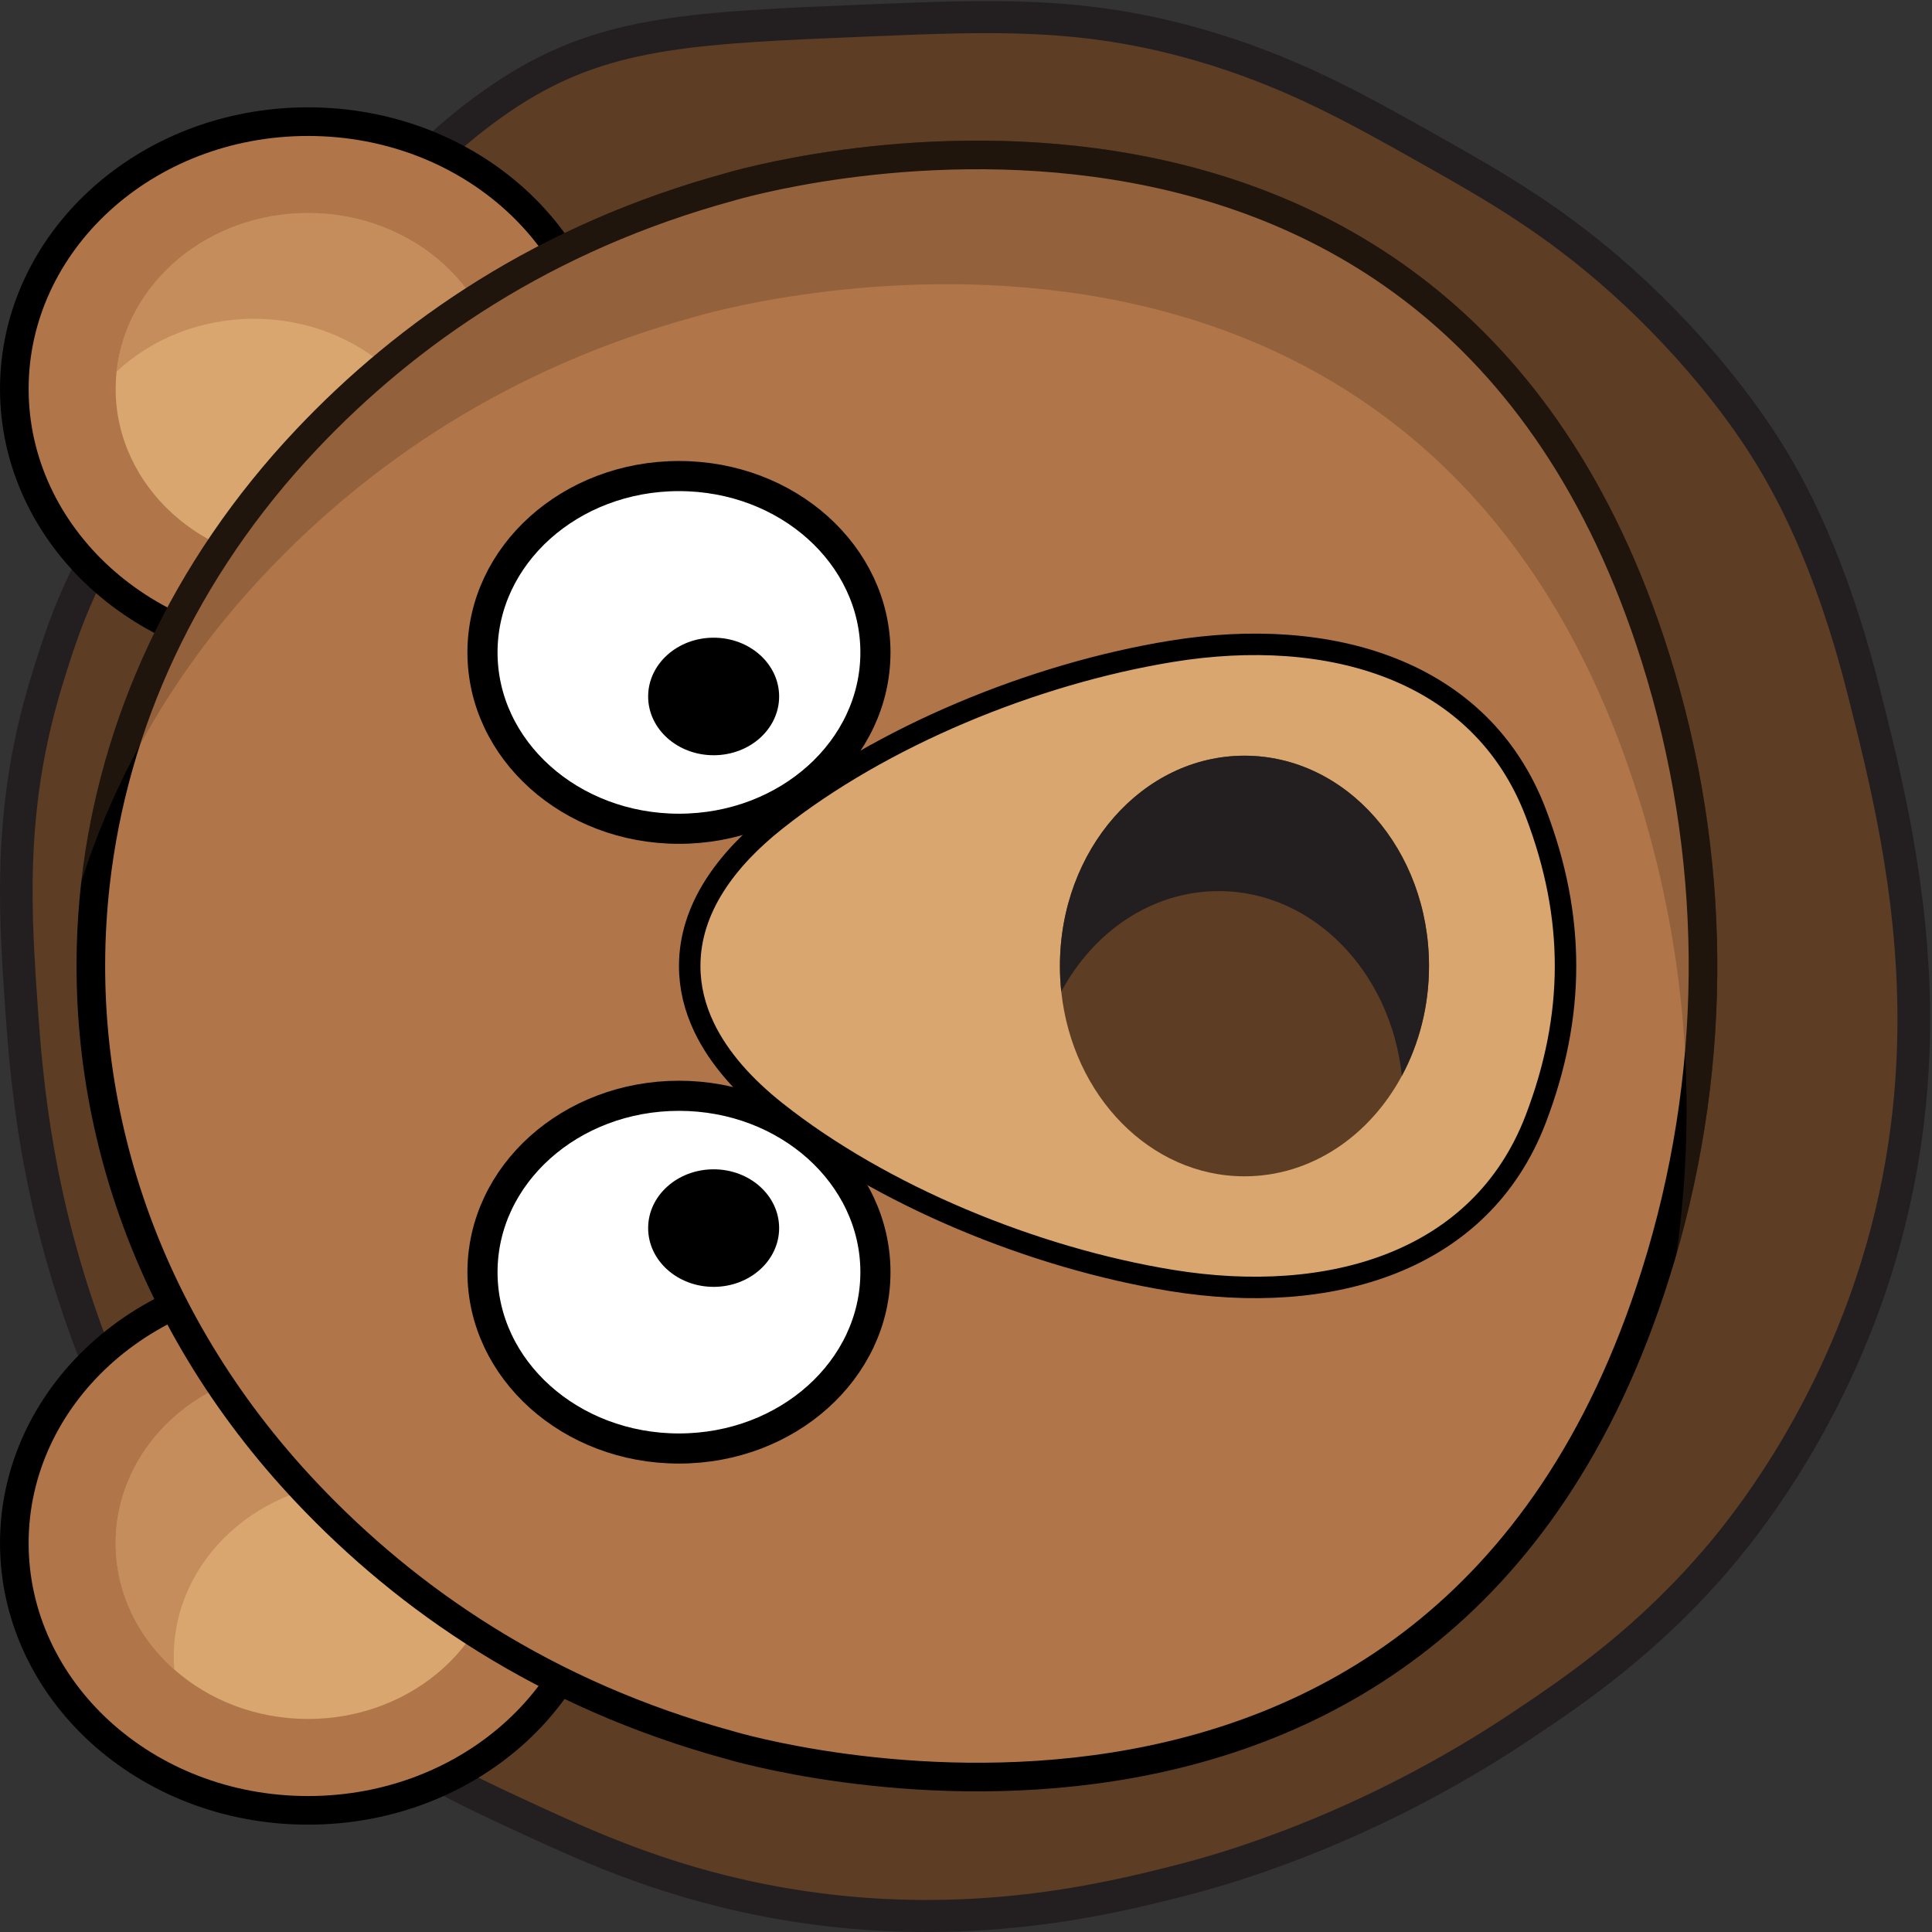 <svg width="90" height="90" viewBox="0 0 90 90" fill="none" xmlns="http://www.w3.org/2000/svg">
<rect x="0" y="0" width="90" height="90" fill="#333333" stroke="none"/>
<g clip-path="url(#clip0_2250_11954)">
<path d="M89.153 47.498C89.153 51.737 88.485 55.882 87.167 59.818C85.094 66.002 81.911 70.346 80.195 72.385C76.777 76.451 73.394 78.715 70.921 80.369C64.052 84.97 57.581 86.938 55.117 87.569C51.862 88.405 45.087 90.146 36.566 88.704C31.314 87.815 27.501 86.068 24.984 84.91C21.285 83.215 17.092 81.291 12.999 77.295C8.134 72.549 6.19 67.59 4.47 63.217C1.644 56.02 1.227 50.112 1.003 46.942C0.87 45.052 0.76 43.346 0.76 41.538C0.76 37.99 1.208 34.876 2.172 31.732C2.886 29.401 3.965 25.88 6.877 22.5C7.629 21.63 8.165 21.159 8.73 20.663C9.319 20.147 9.984 19.565 11.07 18.377C12.744 16.544 13.595 15.274 14.499 13.929C15.042 13.123 15.6 12.29 16.348 11.326C18.744 8.246 21.513 5.661 24.144 4.052C28.398 1.445 32.43 1.281 40.462 0.952C46.287 0.713 50.491 0.541 55.899 2.102C60.121 3.324 63.167 5.038 66.691 7.024C69.467 8.589 72.338 10.206 75.562 13.097C79.192 16.349 81.376 19.512 82.151 20.722C82.872 21.85 85.063 25.286 86.803 32.142C87.794 36.056 89.153 41.422 89.153 47.498Z" fill="#5D3D24"/>
<path d="M1.519 41.538C1.519 38.588 1.823 35.459 2.897 31.948C3.657 29.476 4.701 26.182 7.454 22.985C8.932 21.271 9.467 21.249 11.632 18.878C14.377 15.871 15.004 14.284 16.948 11.782C17.59 10.957 20.575 7.118 24.543 4.687C28.629 2.185 32.582 2.024 40.492 1.699C46.291 1.46 50.396 1.292 55.682 2.82C59.822 4.015 62.844 5.717 66.315 7.674C69.216 9.31 71.951 10.871 75.049 13.649C78.896 17.1 81.042 20.39 81.505 21.118C82.591 22.817 84.501 26.152 86.062 32.322C87.076 36.321 88.39 41.516 88.39 47.498C88.39 51.248 87.873 55.311 86.442 59.583C84.201 66.268 80.666 70.644 79.606 71.907C76.322 75.809 73.044 78.042 70.492 79.749C63.205 84.63 56.537 86.43 54.923 86.844C51.422 87.745 44.886 89.354 36.695 87.965C31.648 87.11 27.972 85.455 25.302 84.23C21.687 82.572 17.533 80.668 13.53 76.761C8.784 72.127 6.854 67.216 5.176 62.944C2.446 55.994 1.994 50.239 1.758 46.886C1.637 45.142 1.519 43.376 1.519 41.538ZM0 41.538C0 43.372 0.11 45.09 0.243 46.987C0.471 50.198 0.892 56.177 3.759 63.478C5.506 67.922 7.481 72.96 12.46 77.818C16.652 81.907 20.909 83.861 24.661 85.582C27.22 86.755 31.086 88.529 36.441 89.436C45.121 90.907 52.002 89.137 55.31 88.29C58.416 87.49 64.633 85.481 71.351 80.985C73.716 79.402 77.294 77.008 80.78 72.859C82.527 70.779 85.773 66.354 87.889 60.05C89.233 56.039 89.913 51.815 89.913 47.498C89.913 41.333 88.542 35.914 87.539 31.959C85.773 24.987 83.533 21.477 82.796 20.323C82.006 19.087 79.773 15.86 76.079 12.544C72.794 9.598 69.885 7.962 67.075 6.378C63.509 4.369 60.425 2.633 56.115 1.386C50.59 -0.209 46.329 -0.037 40.435 0.205C32.271 0.542 28.17 0.71 23.746 3.417C20.996 5.101 18.232 7.678 15.748 10.875C14.985 11.857 14.415 12.705 13.868 13.523C12.983 14.845 12.144 16.088 10.508 17.881C9.448 19.038 8.799 19.606 8.229 20.11C7.641 20.625 7.086 21.111 6.304 22.022C3.292 25.521 2.184 29.129 1.451 31.519C0.459 34.73 0 37.916 0 41.538Z" fill="#231F20"/>
<g clip-path="url(#clip1_2250_11954)">
<path d="M0.667 71.885C0.667 65.065 6.735 59.437 14.349 59.437C21.963 59.437 28.031 65.065 28.031 71.885C28.031 78.705 21.963 84.333 14.349 84.333C6.735 84.333 0.667 78.704 0.667 71.885Z" fill="#B07548" stroke="black" stroke-width="1.333"/>
<path d="M0.667 18.115C0.667 11.295 6.735 5.667 14.349 5.667C21.963 5.667 28.031 11.295 28.031 18.115C28.031 24.935 21.963 30.563 14.349 30.563C6.735 30.563 0.667 24.934 0.667 18.115Z" fill="#B07548" stroke="black" stroke-width="1.333"/>
<path d="M14.349 63.695C19.298 63.695 23.31 67.362 23.31 71.885C23.31 76.409 19.298 80.076 14.349 80.076C11.929 80.076 9.732 79.198 8.12 77.773C6.435 76.284 5.388 74.196 5.388 71.885C5.388 67.362 9.4 63.695 14.349 63.695Z" fill="#D8A66E"/>
<path d="M14.349 63.695C19.078 63.695 22.952 67.043 23.286 71.286C21.673 69.857 19.475 68.979 17.053 68.979C12.104 68.979 8.093 72.645 8.093 77.168C8.093 77.371 8.102 77.573 8.117 77.771C6.434 76.282 5.388 74.194 5.388 71.884C5.389 67.361 9.4 63.695 14.349 63.695Z" fill="#B07548" fill-opacity="0.5"/>
<path d="M14.349 9.924C19.298 9.924 23.31 13.591 23.31 18.115C23.31 22.638 19.298 26.305 14.349 26.305C9.4 26.305 5.388 22.638 5.388 18.115C5.388 17.845 5.402 17.578 5.43 17.315C5.87 13.167 9.695 9.924 14.349 9.924Z" fill="#D8A66E"/>
<path d="M14.349 9.924C19.298 9.924 23.311 13.592 23.311 18.116C23.311 20.347 22.334 22.369 20.751 23.845C20.779 23.579 20.793 23.311 20.793 23.039C20.793 18.516 16.78 14.85 11.831 14.85C9.322 14.85 7.056 15.792 5.431 17.31C5.874 13.164 9.697 9.924 14.349 9.924Z" fill="#B07548" fill-opacity="0.5"/>
<path d="M14.272 69.522C6.587 61.386 3.322 51.108 4.449 41.16C5.288 33.762 8.557 26.529 14.272 20.478C18.98 15.493 25.371 11.059 34.016 8.701L34.025 8.699L34.033 8.696L34.037 8.695C34.041 8.694 34.046 8.692 34.053 8.69C34.068 8.686 34.09 8.679 34.12 8.671C34.181 8.653 34.273 8.628 34.394 8.595C34.636 8.531 34.995 8.439 35.456 8.334C36.38 8.123 37.716 7.856 39.352 7.636C42.627 7.196 47.088 6.947 51.856 7.697C56.621 8.447 61.676 10.192 66.163 13.731C70.645 17.266 74.597 22.619 77.12 30.646C79.978 39.733 80.068 49.353 77.389 58.473L77.12 59.354C74.597 67.381 70.645 72.734 66.163 76.269C61.676 79.808 56.621 81.554 51.856 82.303C47.088 83.053 42.627 82.803 39.352 82.363C37.716 82.143 36.38 81.877 35.456 81.666C34.995 81.56 34.636 81.47 34.394 81.405C34.273 81.373 34.181 81.346 34.12 81.329C34.09 81.32 34.068 81.314 34.053 81.31C34.046 81.308 34.041 81.306 34.037 81.305C34.036 81.305 34.034 81.305 34.033 81.304L34.016 81.299C25.372 78.941 18.98 74.507 14.272 69.522Z" fill="#B07548" stroke="black" stroke-width="1.333"/>
<path d="M77.757 30.446C80.629 39.578 80.745 49.25 78.093 58.438L78.095 58.426C79.101 51.293 78.499 44.047 76.325 37.134C66.089 4.565 32.41 14.745 32.41 14.745C23.635 17.14 17.139 21.645 12.356 26.709C8.284 31.019 5.429 35.926 3.79 41.072C3.789 41.075 3.788 41.078 3.787 41.081C4.643 33.538 7.977 26.172 13.788 20.021C18.57 14.957 25.065 10.452 33.841 8.057C33.84 8.057 67.519 -2.123 77.757 30.446Z" fill="#5D3D24" fill-opacity="0.35"/>
<path d="M31.629 51.046C36.683 51.046 40.781 54.722 40.781 59.262C40.781 63.8 36.683 67.478 31.629 67.477C26.574 67.478 22.476 63.8 22.476 59.262C22.476 54.722 26.574 51.046 31.629 51.046Z" fill="white" stroke="black" stroke-width="1.403" stroke-linecap="round" stroke-linejoin="round"/>
<path d="M33.244 54.471C34.929 54.471 36.295 55.696 36.295 57.208C36.295 58.721 34.929 59.947 33.244 59.947C31.559 59.947 30.193 58.721 30.193 57.208C30.193 55.696 31.559 54.471 33.244 54.471Z" fill="black"/>
<path d="M31.629 38.607C36.683 38.607 40.781 34.931 40.781 30.392C40.781 25.853 36.683 22.175 31.629 22.177C26.574 22.175 22.476 25.853 22.476 30.392C22.476 34.931 26.574 38.607 31.629 38.607Z" fill="white" stroke="black" stroke-width="1.403" stroke-linecap="round" stroke-linejoin="round"/>
<path d="M33.244 35.182C34.929 35.182 36.295 33.957 36.295 32.445C36.295 30.933 34.929 29.706 33.244 29.706C31.559 29.706 30.193 30.933 30.193 32.445C30.193 33.957 31.559 35.182 33.244 35.182Z" fill="black"/>
<path d="M32.129 44.999C32.129 42.306 33.854 40.026 36.127 38.221C41.064 34.301 48.136 31.389 54.578 30.34C61.929 29.144 68.986 31.172 71.541 37.863C73.404 42.742 73.377 47.319 71.541 52.127C68.986 58.819 61.93 60.846 54.578 59.65C48.136 58.601 41.063 55.69 36.127 51.77C34.709 50.644 33.494 49.323 32.788 47.833C32.369 46.948 32.129 46.004 32.129 44.999Z" fill="#D8A66E" stroke="black"/>
<path d="M66.569 45C66.569 46.876 66.106 48.629 65.303 50.119L65.302 50.12C63.79 52.926 61.073 54.797 57.972 54.797C53.579 54.797 49.956 51.042 49.439 46.195C49.397 45.797 49.375 45.399 49.376 45C49.376 39.589 53.224 35.203 57.972 35.203C62.72 35.203 66.569 39.589 66.569 45Z" fill="#5D3D24"/>
<path d="M57.972 35.204C62.72 35.204 66.568 39.589 66.568 45C66.568 46.875 66.105 48.627 65.305 50.116L65.304 50.112C64.787 45.266 61.165 41.511 56.772 41.511C53.668 41.511 50.95 43.385 49.438 46.192C49.396 45.796 49.375 45.398 49.376 45C49.376 39.589 53.225 35.204 57.972 35.204Z" fill="#231F20"/>
</g>
</g>
<defs>
<clipPath id="clip0_2250_11954">
<rect width="90" height="90" fill="white" transform="matrix(0 -1 1 0 0 90)"/>
</clipPath>
<clipPath id="clip1_2250_11954">
<rect width="80" height="80" fill="white" transform="matrix(0 -1 1 0 0 85)"/>
</clipPath>
</defs>
</svg>
